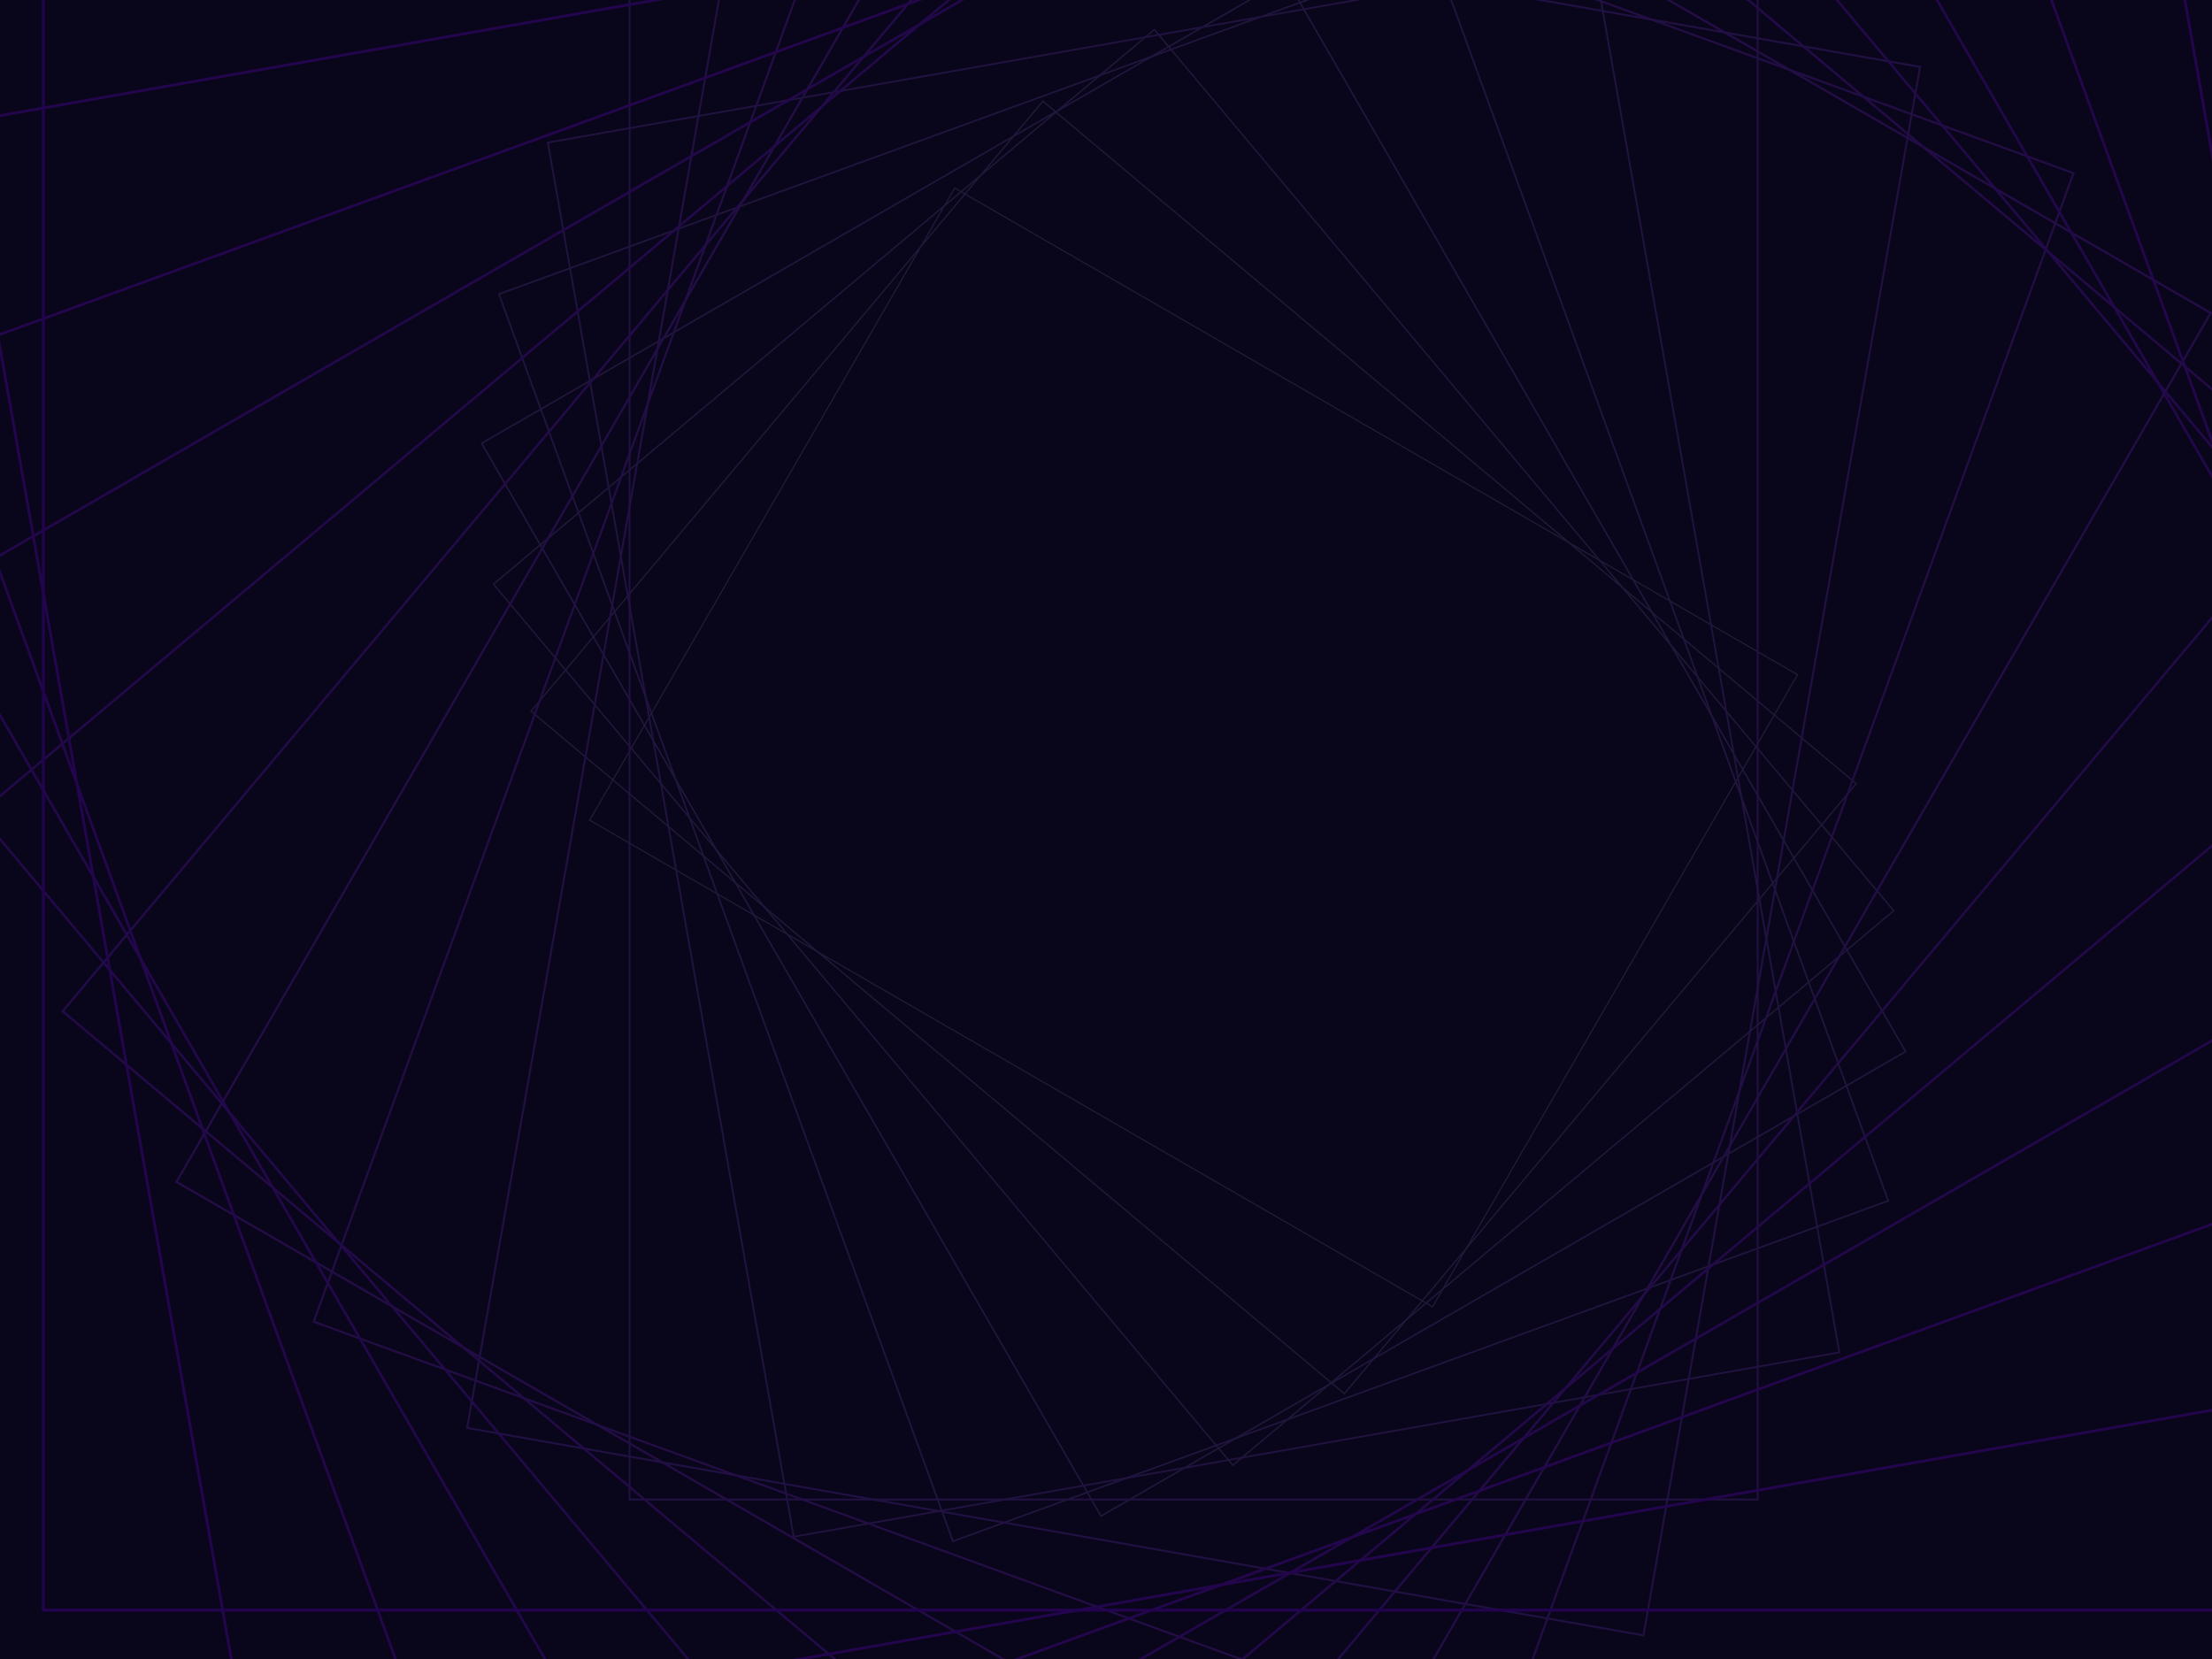 ﻿<svg xmlns='http://www.w3.org/2000/svg' viewBox='0 0 2000 1500'><rect fill='#09051A' width='2000' height='1500'/><defs><rect fill='none' stroke-width='1' stroke-opacity='1' id='a' x='-400' y='-300' width='800' height='600'/></defs><g  transform='' style='transform-origin:center'><g  transform='rotate(180 0 0)' style='transform-origin:center'><g  transform='rotate(-160 0 0)' style='transform-origin:center'><g transform='translate(1000 750)'><use  stroke='#201B37' href='#a' transform='rotate(10 0 0) scale(1.1)'/><use  stroke='#201939' href='#a' transform='rotate(20 0 0) scale(1.2)'/><use  stroke='#20183a' href='#a' transform='rotate(30 0 0) scale(1.3)'/><use  stroke='#21163c' href='#a' transform='rotate(40 0 0) scale(1.4)'/><use  stroke='#21153d' href='#a' transform='rotate(50 0 0) scale(1.5)'/><use  stroke='#21133f' href='#a' transform='rotate(60 0 0) scale(1.6)'/><use  stroke='#211141' href='#a' transform='rotate(70 0 0) scale(1.7)'/><use  stroke='#211042' href='#a' transform='rotate(80 0 0) scale(1.8)'/><use  stroke='#220e44' href='#a' transform='rotate(90 0 0) scale(1.9)'/><use  stroke='#220d45' href='#a' transform='rotate(100 0 0) scale(2)'/><use  stroke='#220b47' href='#a' transform='rotate(110 0 0) scale(2.1)'/><use  stroke='#220949' href='#a' transform='rotate(120 0 0) scale(2.2)'/><use  stroke='#22084a' href='#a' transform='rotate(130 0 0) scale(2.3)'/><use  stroke='#23064c' href='#a' transform='rotate(140 0 0) scale(2.4)'/><use  stroke='#23054d' href='#a' transform='rotate(150 0 0) scale(2.5)'/><use  stroke='#23034F' href='#a' transform='rotate(160 0 0) scale(2.6)'/></g></g></g></g></svg>